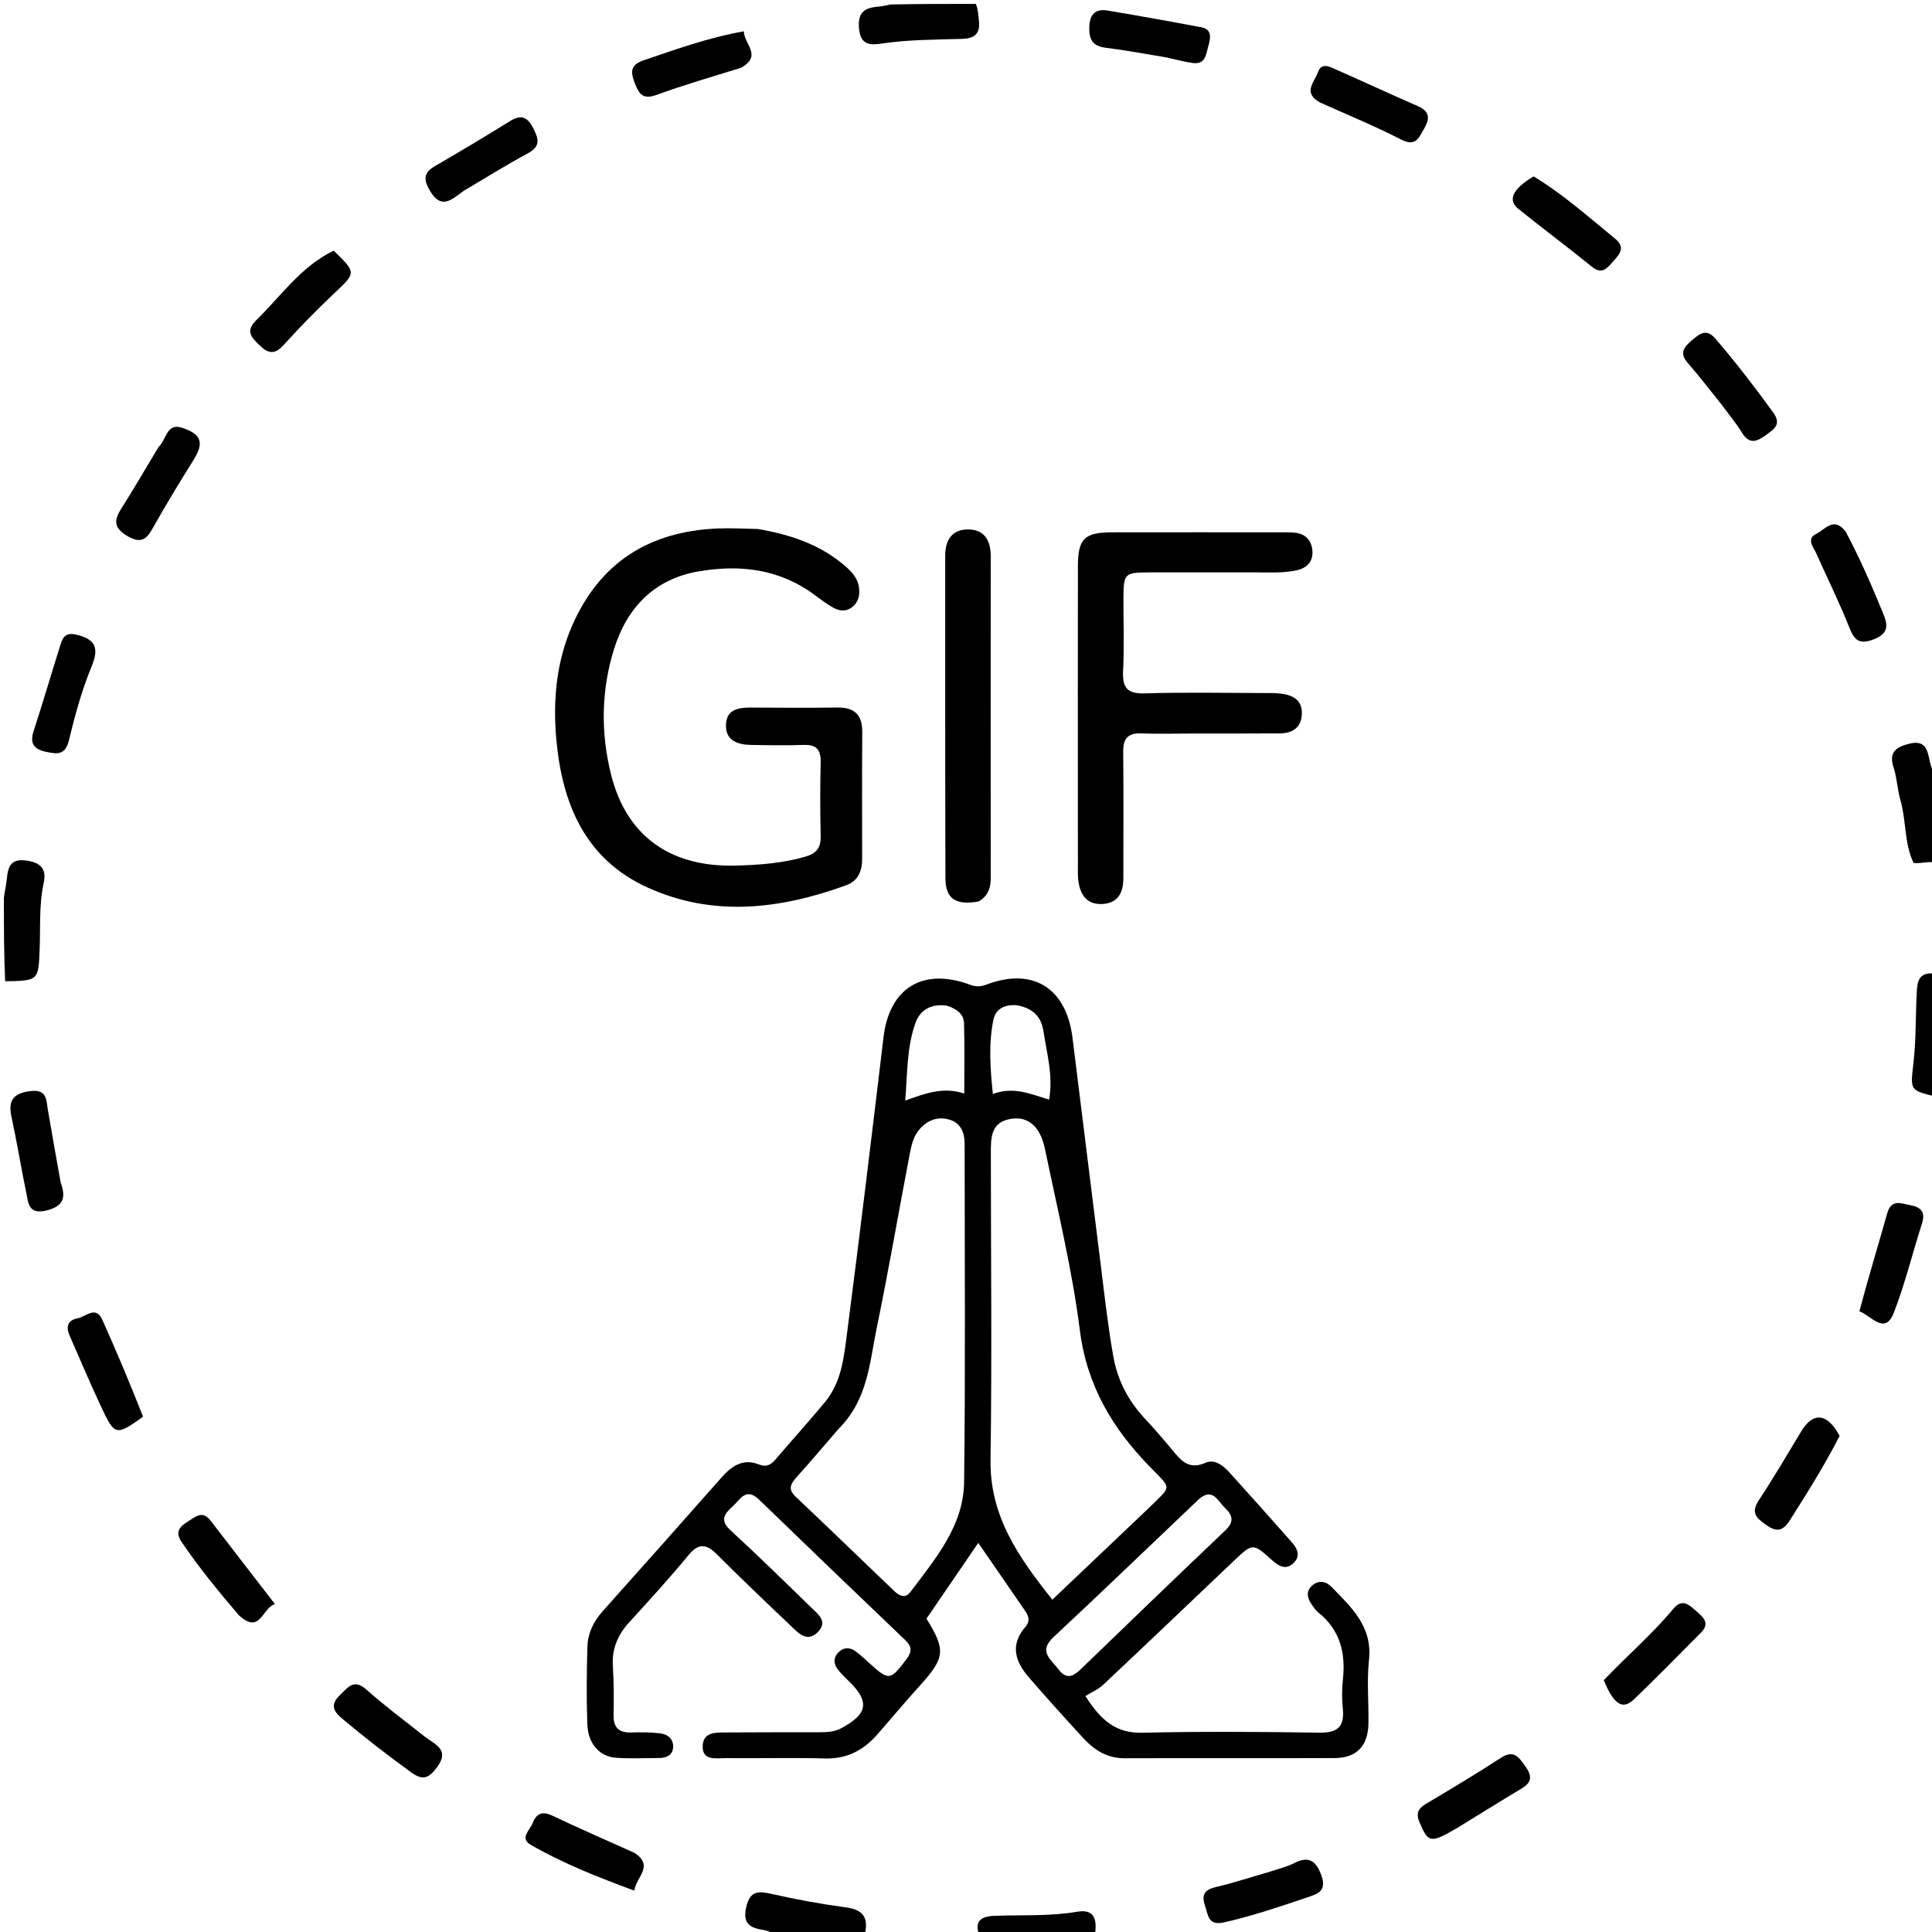 <svg version="1.1" id="Layer_1" xmlns="http://www.w3.org/2000/svg" xmlns:xlink="http://www.w3.org/1999/xlink" x="0px" y="0px"
	 width="100%" viewBox="0 0 496 496" enable-background="new 0 0 496 496" xml:space="preserve">
<path fill="#000000" opacity="1" stroke="none" 
	d="
M1,230.469 
	C1.259,228.54 1.618,227.09 1.755,225.619 
	C2.027,222.691 2.678,220.45 6.487,220.894 
	C10.083,221.314 12.066,222.788 11.228,226.617 
	C10.012,232.174 10.394,237.816 10.189,243.423 
	C9.885,251.768 9.934,251.77 1.331,251.922 
	C1,244.979 1,237.958 1,230.469 
z"/>
<path fill="#000000" opacity="1" stroke="none" 
	d="
M250.531,1 
	C251.108,2.476 251.184,3.956 251.33,5.428 
	C251.64,8.565 250.276,9.879 247.097,9.976 
	C240.176,10.188 233.239,10.154 226.353,11.185 
	C223.483,11.615 220.932,11.662 220.536,7.332 
	C220.16,3.229 221.904,2.002 225.376,1.715 
	C226.357,1.635 227.33,1.441 228.653,1.15 
	C236.021,1 243.042,1 250.531,1 
z"/>
<path fill="#000000" opacity="1" stroke="none" 
	d="
M200.469,497 
	C198.626,496.466 197.291,495.66 195.869,495.45 
	C192.312,494.926 190.65,493.622 191.589,489.563 
	C192.552,485.398 194.688,485.445 198.117,486.227 
	C204.378,487.655 210.721,488.814 217.086,489.665 
	C221.238,490.22 223.084,491.91 222.032,496.567 
	C214.979,497 207.958,497 200.469,497 
z"/>
<path fill="#000000" opacity="1" stroke="none" 
	d="
M497,221.531 
	C495.29,220.958 493.423,221.761 491.278,221.557 
	C488.83,216.499 489.425,210.661 487.87,205.314 
	C487.086,202.621 487.015,199.711 486.143,197.057 
	C484.813,193.004 486.852,191.755 490.25,190.916 
	C494.063,189.975 494.813,192.244 495.361,195.121 
	C495.637,196.572 496.203,197.968 496.819,199.694 
	C497,207.021 497,214.042 497,221.531 
z"/>
<path fill="#000000" opacity="1" stroke="none" 
	d="
M497,281.531 
	C490.168,279.88 490.446,279.911 491.262,272.66 
	C491.929,266.73 491.773,260.71 492.091,254.736 
	C492.227,252.19 492.471,249.513 496.592,249.941 
	C497,260.354 497,270.708 497,281.531 
z"/>
<path fill="#000000" opacity="1" stroke="none" 
	d="
M251.469,497 
	C249.995,493.184 251.897,491.963 255.381,491.839 
	C262.447,491.588 269.538,492.004 276.57,490.793 
	C280.792,490.066 281.714,492.576 281.111,496.57 
	C271.312,497 261.625,497 251.469,497 
z"/>
<path fill="#000000" opacity="1" stroke="none" 
	d="
M275.296,266.062 
	C277.79,286.289 280.287,306.076 282.731,325.869 
	C283.647,333.288 284.492,340.701 285.79,348.084 
	C286.913,354.476 289.683,359.652 293.982,364.271 
	C296.365,366.831 298.669,369.469 300.891,372.17 
	C303.16,374.926 305.178,377.465 309.509,375.525 
	C311.809,374.495 314.026,376.247 315.637,378.023 
	C321.01,383.945 326.322,389.922 331.619,395.912 
	C333.036,397.514 333.982,399.412 332.145,401.226 
	C330.1,403.245 328.246,402.038 326.496,400.47 
	C321.618,396.101 321.604,396.118 316.609,400.865 
	C305.5,411.425 294.415,422.011 283.247,432.508 
	C281.921,433.754 280.133,434.509 278.661,435.429 
	C282.759,441.897 286.674,444.993 293.274,444.841 
	C308.431,444.492 323.602,444.6 338.764,444.822 
	C343.378,444.89 345.2,443.306 344.746,438.731 
	C344.5,436.256 344.484,433.711 344.756,431.241 
	C345.515,424.345 344.04,418.38 338.355,413.89 
	C337.718,413.387 337.26,412.637 336.78,411.959 
	C335.608,410.303 335.175,408.552 336.887,407.042 
	C338.561,405.566 340.461,405.974 341.84,407.398 
	C346.924,412.642 352.398,417.563 351.459,426.142 
	C350.864,431.577 351.425,437.13 351.312,442.627 
	C351.196,448.263 348.238,451.324 342.656,451.348 
	C324.659,451.424 306.662,451.329 288.665,451.394 
	C284.268,451.41 280.99,449.31 278.208,446.32 
	C273.442,441.197 268.796,435.961 264.19,430.694 
	C260.667,426.665 259.22,422.328 263.205,417.723 
	C264.869,415.801 263.731,414.361 262.688,412.843 
	C258.925,407.363 255.147,401.895 251.152,396.099 
	C246.686,402.633 242.24,409.138 237.851,415.56 
	C242.863,423.659 242.611,425.603 236.164,432.737 
	C232.48,436.814 228.945,441.025 225.339,445.173 
	C221.772,449.275 217.512,451.602 211.829,451.447 
	C203.336,451.215 194.832,451.445 186.335,451.363 
	C183.837,451.34 180.185,452.173 180.412,448.092 
	C180.611,444.518 184.024,444.787 186.669,444.767 
	C194.501,444.708 202.333,444.735 210.165,444.717 
	C212.162,444.712 214.117,444.686 215.988,443.682 
	C222.801,440.025 223.333,436.861 217.931,431.614 
	C216.976,430.686 216.008,429.754 215.184,428.716 
	C214.019,427.249 213.818,425.66 215.249,424.222 
	C216.651,422.812 218.248,422.873 219.759,424.008 
	C220.954,424.904 222.045,425.943 223.155,426.948 
	C228.238,431.551 228.527,431.443 232.621,426.096 
	C234.155,424.094 234.192,422.769 232.355,421.016 
	C219.821,409.053 207.327,397.048 194.875,384.998 
	C191.485,381.718 190.022,384.995 188.065,386.764 
	C186.025,388.609 184.704,390.256 187.506,392.833 
	C194.493,399.261 201.287,405.902 208.089,412.528 
	C209.924,414.316 212.769,416.301 209.842,419.108 
	C207.109,421.728 204.928,419.204 203.039,417.412 
	C196.633,411.336 190.253,405.228 183.995,399.001 
	C181.317,396.336 179.342,396.117 176.748,399.261 
	C171.874,405.168 166.707,410.837 161.536,416.49 
	C158.559,419.745 157.058,423.347 157.339,427.815 
	C157.6,431.966 157.608,436.141 157.529,440.301 
	C157.467,443.508 158.848,444.863 162.019,444.772 
	C164.511,444.701 167.03,444.71 169.499,445.005 
	C171.479,445.241 172.992,446.502 172.801,448.69 
	C172.625,450.72 170.989,451.324 169.164,451.334 
	C165.499,451.354 161.82,451.523 158.171,451.274 
	C153.917,450.985 150.953,447.644 150.784,442.668 
	C150.557,436.011 150.595,429.335 150.812,422.677 
	C150.922,419.296 152.361,416.287 154.69,413.685 
	C164.91,402.265 175.083,390.803 185.232,379.32 
	C187.845,376.364 190.767,374.339 194.834,375.967 
	C196.81,376.757 197.935,376.038 199.124,374.647 
	C203.347,369.71 207.713,364.893 211.85,359.885 
	C216.105,354.733 216.69,348.232 217.495,342.014 
	C220.76,316.795 223.804,291.547 226.821,266.296 
	C228.337,253.614 236.926,248.298 249.109,252.828 
	C250.668,253.408 251.884,253.291 253.372,252.731 
	C264.971,248.364 273.581,253.463 275.296,266.062 
M294.774,387.3 
	C300.841,381.275 301.032,382.535 295.269,376.631 
	C285.598,366.722 279.036,355.744 277.228,341.498 
	C275.246,325.88 271.482,310.48 268.285,295.029 
	C267.077,289.188 263.985,286.581 259.668,287.22 
	C254.177,288.032 254.378,292.333 254.379,296.408 
	C254.385,322.54 254.682,348.676 254.298,374.802 
	C254.085,389.291 261.533,399.83 270.169,410.684 
	C278.408,402.856 286.339,395.32 294.774,387.3 
M215.329,366.793 
	C211.737,370.939 208.19,375.127 204.53,379.211 
	C203.018,380.899 202.18,382.269 204.247,384.224 
	C212.707,392.225 221.074,400.324 229.485,408.377 
	C230.799,409.635 232.354,410.544 233.737,408.7 
	C240.13,400.178 247.376,391.762 247.515,380.495 
	C247.874,351.545 247.653,322.589 247.649,293.635 
	C247.648,290.744 246.654,288.268 243.668,287.421 
	C240.699,286.578 238.104,287.581 236.057,289.931 
	C234.447,291.779 233.973,294.116 233.54,296.368 
	C230.684,311.213 228.145,326.121 225.079,340.921 
	C223.247,349.765 222.839,359.262 215.329,366.793 
M307.06,385.577 
	C294.872,397.167 282.752,408.828 270.459,420.305 
	C266.519,423.983 269.753,425.935 271.701,428.516 
	C273.714,431.184 275.422,430.507 277.416,428.581 
	C289.758,416.671 302.089,404.749 314.532,392.944 
	C316.846,390.749 316.558,389.078 314.5,387.142 
	C312.527,385.285 311.206,381.285 307.06,385.577 
M261.275,258.107 
	C258.254,257.764 255.652,258.812 255.037,261.802 
	C253.775,267.934 254.2,274.138 254.902,280.863 
	C260.281,278.837 264.602,280.912 269.345,282.303 
	C270.413,276.092 268.745,270.492 267.902,264.837 
	C267.386,261.379 265.608,259.013 261.275,258.107 
M243.099,258.184 
	C239.318,257.629 236.315,259.072 235.048,262.558 
	C232.779,268.802 232.982,275.414 232.405,282.549 
	C237.623,280.682 242.103,278.967 247.554,280.734 
	C247.554,274.193 247.668,268.429 247.494,262.675 
	C247.429,260.547 245.919,259.091 243.099,258.184 
z"/>
<path fill="#000000" opacity="1" stroke="none" 
	d="
M194.588,135.81 
	C203.026,137.272 210.525,139.807 216.813,145.184 
	C218.62,146.728 220.224,148.38 220.539,150.893 
	C220.782,152.832 220.386,154.557 218.81,155.831 
	C217.131,157.188 215.332,156.836 213.673,155.867 
	C212.095,154.946 210.616,153.845 209.148,152.75 
	C200.099,146.003 189.796,144.849 179.155,146.73 
	C167.9,148.72 160.921,156.055 157.615,166.715 
	C154.345,177.259 154.198,188.079 156.855,198.766 
	C160.78,214.551 171.978,222.679 188.908,222.221 
	C194.882,222.059 200.852,221.636 206.692,219.95 
	C209.624,219.104 210.759,217.656 210.691,214.656 
	C210.548,208.326 210.536,201.988 210.692,195.659 
	C210.772,192.426 209.554,191.134 206.315,191.243 
	C201.82,191.394 197.315,191.326 192.817,191.246 
	C189.338,191.184 186.196,190.116 186.376,185.989 
	C186.549,182.024 189.742,181.628 192.98,181.651 
	C200.313,181.703 207.647,181.742 214.979,181.642 
	C219.375,181.582 221.398,183.525 221.366,187.949 
	C221.288,198.782 221.328,209.615 221.337,220.448 
	C221.34,223.539 220.359,226.138 217.291,227.254 
	C200.363,233.41 183.204,235.538 166.267,227.859 
	C150.188,220.569 144.319,206.299 142.827,189.876 
	C141.917,179.864 142.803,169.897 146.942,160.494 
	C154.063,144.319 166.751,136.44 184.137,135.68 
	C187.462,135.535 190.801,135.724 194.588,135.81 
z"/>
<path fill="#000000" opacity="1" stroke="none" 
	d="
M306.003,188.323 
	C301.34,188.324 297.172,188.452 293.016,188.288 
	C289.536,188.15 288.323,189.639 288.36,193.034 
	C288.476,203.856 288.374,214.681 288.399,225.505 
	C288.408,229.453 286.737,232.069 282.623,232.094 
	C278.726,232.117 277.21,229.352 276.807,225.865 
	C276.674,224.712 276.729,223.536 276.726,222.371 
	C276.717,218.208 276.719,214.045 276.719,209.882 
	C276.718,188.4 276.697,166.918 276.728,145.436 
	C276.738,138.279 278.387,136.676 285.584,136.665 
	C300.072,136.642 314.559,136.653 329.047,136.658 
	C330.212,136.658 331.385,136.641 332.539,136.77 
	C335.283,137.077 336.752,138.89 336.935,141.421 
	C337.125,144.046 335.661,145.781 332.993,146.387 
	C329.538,147.172 326.033,146.94 322.542,146.949 
	C313.383,146.972 304.224,146.935 295.066,146.954 
	C288.642,146.967 288.445,147.18 288.422,153.787 
	C288.401,159.948 288.64,166.121 288.332,172.267 
	C288.118,176.555 289.382,178.152 293.91,178.011 
	C304.058,177.694 314.223,177.908 324.381,177.92 
	C325.878,177.922 327.39,177.885 328.868,178.078 
	C331.957,178.482 334.416,179.759 334.221,183.392 
	C334.033,186.905 331.721,188.267 328.483,188.287 
	C321.156,188.332 313.829,188.315 306.003,188.323 
z"/>
<path fill="#000000" opacity="1" stroke="none" 
	d="
M251.27,231.428 
	C245.333,232.497 242.737,230.729 242.72,225.436 
	C242.63,197.827 242.681,170.217 242.665,142.607 
	C242.663,138.683 244.393,135.962 248.408,135.919 
	C252.73,135.874 254.362,138.738 254.356,142.876 
	C254.32,170.319 254.331,197.762 254.357,225.206 
	C254.36,227.673 253.886,229.829 251.27,231.428 
z"/>
<path fill="#000000" opacity="1" stroke="none" 
	d="
M109.088,445.879 
	C111.96,447.989 115.468,449.279 112.202,453.685 
	C110.07,456.561 108.56,457.211 105.471,454.96 
	C99.443,450.566 93.551,446.026 87.845,441.224 
	C85.527,439.273 84.748,437.612 87.281,435.167 
	C89.38,433.141 90.849,430.896 94.12,433.812 
	C98.811,437.993 103.889,441.74 109.088,445.879 
z"/>
<path fill="#000000" opacity="1" stroke="none" 
	d="
M442.035,103.942 
	C439,100.169 436.288,96.586 433.328,93.22 
	C430.849,90.401 432.624,88.858 434.648,87.124 
	C436.598,85.451 438.229,84.408 440.452,87.004 
	C445.649,93.069 450.504,99.378 455.194,105.838 
	C457.446,108.94 455.517,110.135 453.352,111.706 
	C451.009,113.404 449.104,114.162 447.217,111.085 
	C445.745,108.686 443.919,106.504 442.035,103.942 
z"/>
<path fill="#000000" opacity="1" stroke="none" 
	d="
M338.923,26.328 
	C334.272,23.792 337.517,20.987 338.368,18.527 
	C339.259,15.952 341.364,17.128 342.986,17.844 
	C349.986,20.936 356.926,24.165 363.943,27.217 
	C367.085,28.584 367.147,30.376 365.583,33.094 
	C364.173,35.544 363.393,37.719 359.676,35.808 
	C353.027,32.39 346.085,29.543 338.923,26.328 
z"/>
<path fill="#000000" opacity="1" stroke="none" 
	d="
M85.666,64.35 
	C91.549,70.082 91.45,69.978 85.705,75.407 
	C81.249,79.617 76.942,84.008 72.833,88.556 
	C70.572,91.058 68.911,90.852 66.674,88.682 
	C64.584,86.655 62.905,85.031 65.777,82.224 
	C72.122,76.021 77.207,68.465 85.666,64.35 
z"/>
<path fill="#000000" opacity="1" stroke="none" 
	d="
M472.278,368.636 
	C468.351,376.326 463.921,383.328 459.484,390.334 
	C457.748,393.075 456.111,393.405 453.48,391.535 
	C451.074,389.824 449.345,388.487 451.498,385.225 
	C455.332,379.417 458.852,373.401 462.449,367.439 
	C465.471,362.431 469.13,362.73 472.278,368.636 
z"/>
<path fill="#000000" opacity="1" stroke="none" 
	d="
M40.702,114.76 
	C42.811,112.822 42.706,108.454 46.839,109.85 
	C51.858,111.545 52.426,113.748 49.583,118.264 
	C46.124,123.758 42.762,129.319 39.571,134.971 
	C37.93,137.875 36.73,139.96 32.762,137.648 
	C29.101,135.515 29.245,133.537 31.207,130.458 
	C34.428,125.403 37.418,120.202 40.702,114.76 
z"/>
<path fill="#000000" opacity="1" stroke="none" 
	d="
M118.968,49.046 
	C115.82,51.382 113.219,53.871 110.345,48.915 
	C108.6,45.904 108.82,44.278 111.794,42.565 
	C118.249,38.845 124.631,34.995 130.966,31.074 
	C133.744,29.354 135.381,29.985 136.844,32.815 
	C138.224,35.485 138.939,37.504 135.573,39.327 
	C130.043,42.324 124.691,45.648 118.968,49.046 
z"/>
<path fill="#000000" opacity="1" stroke="none" 
	d="
M393.728,45.288 
	C401.45,49.964 407.873,55.767 414.574,61.218 
	C417.3,63.435 415.978,65.092 414.27,66.967 
	C412.673,68.721 411.425,70.713 408.613,68.426 
	C402.426,63.396 396.029,58.625 389.809,53.633 
	C387.01,51.386 388.277,48.511 393.728,45.288 
z"/>
<path fill="#000000" opacity="1" stroke="none" 
	d="
M473.81,136.449 
	C477.604,143.5 480.591,150.525 483.503,157.596 
	C484.818,160.789 484.683,162.712 481.039,164.132 
	C477.534,165.498 476.136,164.563 474.809,161.195 
	C472.255,154.717 469.132,148.464 466.295,142.095 
	C465.54,140.402 463.623,138.341 466.371,137.001 
	C468.55,135.938 470.785,132.537 473.81,136.449 
z"/>
<path fill="#000000" opacity="1" stroke="none" 
	d="
M374.199,469.23 
	C367.244,473.303 366.714,473.148 364.463,467.916 
	C363.437,465.529 364.077,464.29 366.152,463.057 
	C372.589,459.229 379.031,455.396 385.299,451.3 
	C388.663,449.101 389.925,451.134 391.591,453.451 
	C393.279,455.8 393.403,457.512 390.688,459.132 
	C385.257,462.373 379.906,465.747 374.199,469.23 
z"/>
<path fill="#000000" opacity="1" stroke="none" 
	d="
M36.729,363.71 
	C29.866,368.624 29.463,368.6 26.131,361.52 
	C23.241,355.379 20.616,349.114 17.878,342.903 
	C16.883,340.646 17.332,338.951 19.932,338.447 
	C22.054,338.037 24.587,335.089 26.268,338.822 
	C29.93,346.954 33.374,355.184 36.729,363.71 
z"/>
<path fill="#000000" opacity="1" stroke="none" 
	d="
M299.392,14.731 
	C293.914,13.808 288.861,12.887 283.774,12.245 
	C280.317,11.81 279.527,9.91 279.665,6.769 
	C279.809,3.472 281.404,2.206 284.425,2.716 
	C292.422,4.063 300.406,5.491 308.374,6.994 
	C311.233,7.533 310.798,9.751 310.241,11.706 
	C309.636,13.83 309.549,16.67 306.125,16.166 
	C303.999,15.853 301.909,15.298 299.392,14.731 
z"/>
<path fill="#000000" opacity="1" stroke="none" 
	d="
M325.692,480.619 
	C328.121,479.816 330.27,479.313 332.183,478.344 
	C335.93,476.444 337.798,477.579 339.221,481.423 
	C340.774,485.621 338.098,486.273 335.331,487.209 
	C328.402,489.551 321.487,491.885 314.326,493.514 
	C310.142,494.466 310.212,491.756 309.356,489.224 
	C308.316,486.152 309.496,485.08 312.357,484.406 
	C316.721,483.377 320.994,481.96 325.692,480.619 
z"/>
<path fill="#000000" opacity="1" stroke="none" 
	d="
M61.309,414.668 
	C56.002,408.451 51.06,402.403 46.655,395.921 
	C44.927,393.378 45.995,392.01 48.116,390.707 
	C50.065,389.51 51.902,387.574 54.076,390.408 
	C59.425,397.381 64.808,404.328 70.576,411.802 
	C67.263,412.823 66.845,419.767 61.309,414.668 
z"/>
<path fill="#000000" opacity="1" stroke="none" 
	d="
M162.922,475.699 
	C167.993,479.118 163.368,481.747 162.84,485.375 
	C153.459,481.916 144.588,478.409 136.289,473.642 
	C133.343,471.95 135.99,469.92 136.708,468.111 
	C137.665,465.698 139.095,464.851 141.737,466.102 
	C148.635,469.369 155.631,472.429 162.922,475.699 
z"/>
<path fill="#000000" opacity="1" stroke="none" 
	d="
M477.357,336.642 
	C479.631,328.057 482.16,319.831 484.486,311.549 
	C485.526,307.845 487.824,308.885 490.348,309.375 
	C493.249,309.938 494.369,311.161 493.411,314.162 
	C490.993,321.738 489.099,329.508 486.243,336.91 
	C483.917,342.939 480.477,337.803 477.357,336.642 
z"/>
<path fill="#000000" opacity="1" stroke="none" 
	d="
M19.372,162.893 
	C24.593,164.026 25.481,166.365 23.51,171.124 
	C20.987,177.21 19.239,183.665 17.687,190.089 
	C16.743,193.992 14.566,193.591 11.779,193.005 
	C8.74,192.365 7.592,190.897 8.623,187.724 
	C10.974,180.485 13.116,173.179 15.399,165.917 
	C15.941,164.191 16.451,162.239 19.372,162.893 
z"/>
<path fill="#000000" opacity="1" stroke="none" 
	d="
M411.738,431.35 
	C417.766,425.026 424.207,419.522 429.615,413.001 
	C431.854,410.3 433.629,411.967 435.435,413.576 
	C437.226,415.171 439.164,416.694 436.619,419.223 
	C430.865,424.945 425.238,430.8 419.351,436.381 
	C416.553,439.034 414.242,437.519 411.738,431.35 
z"/>
<path fill="#000000" opacity="1" stroke="none" 
	d="
M190.229,17.401 
	C182.725,19.746 175.543,21.806 168.545,24.367 
	C164.85,25.72 163.95,23.908 162.88,21.108 
	C161.795,18.268 161.995,16.582 165.251,15.482 
	C173.549,12.678 181.773,9.666 190.965,8.039 
	C191.028,11.371 195.814,14.276 190.229,17.401 
z"/>
<path fill="#000000" opacity="1" stroke="none" 
	d="
M15.583,303.604 
	C17.111,307.798 16.008,309.767 11.87,310.776 
	C7.3,311.89 7.272,308.808 6.724,306.126 
	C5.393,299.62 4.32,293.06 2.918,286.57 
	C1.986,282.255 3.721,280.623 7.862,280.11 
	C12.112,279.585 11.867,282.45 12.31,285.045 
	C13.342,291.097 14.413,297.142 15.583,303.604 
z"/>
</svg>